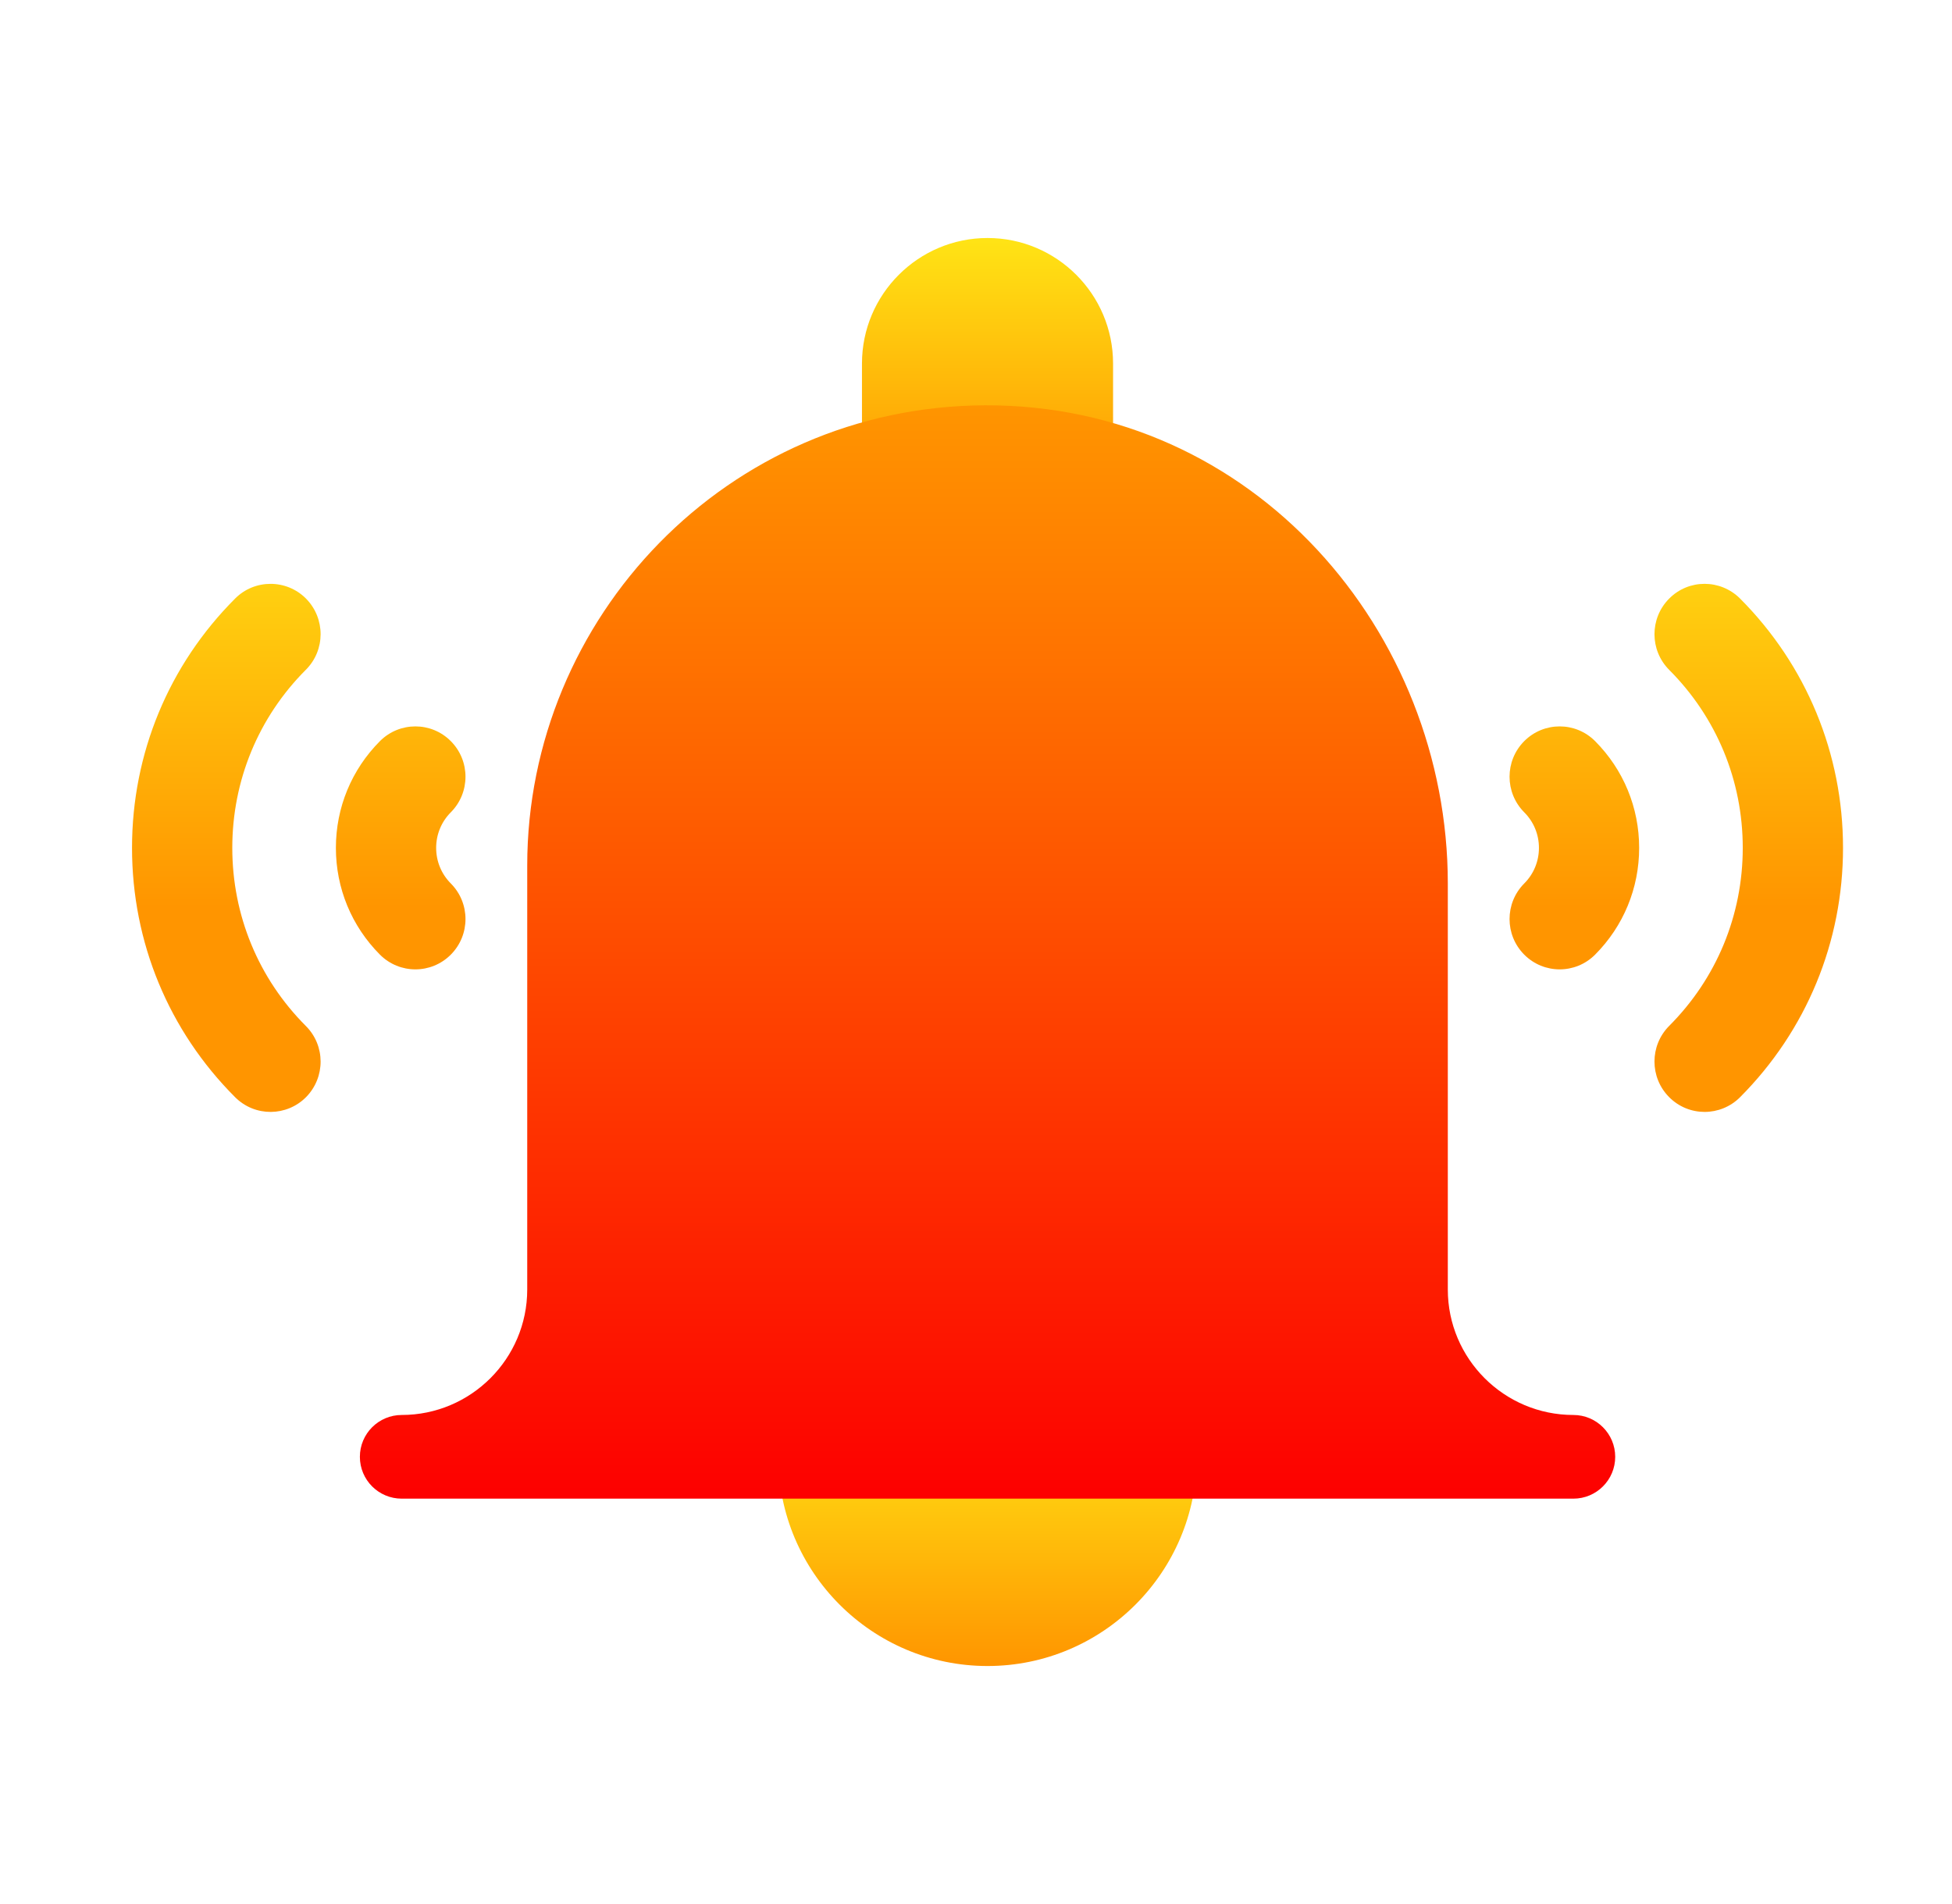 <svg width="41" height="40" viewBox="0 0 41 40" fill="none" xmlns="http://www.w3.org/2000/svg">
<path d="M24.258 29.727H17.227C16.741 29.727 16.348 30.12 16.348 30.605C16.348 33.029 18.319 35 20.742 35C23.165 35 25.137 33.029 25.137 30.605C25.137 30.12 24.743 29.727 24.258 29.727Z" fill="url(#paint0_linear_150_362)"/>
<path d="M20.742 5C19.288 5 18.105 6.183 18.105 7.637V9.57C18.105 10.056 18.499 10.449 18.984 10.449H22.5C22.985 10.449 23.379 10.056 23.379 9.57V7.637C23.379 6.183 22.196 5 20.742 5Z" fill="url(#paint1_linear_150_362)"/>
<path d="M33.047 29.726C31.593 29.726 30.41 28.544 30.41 27.09V18.561C30.41 13.286 26.34 8.489 20.684 8.515C15.268 8.539 11.074 12.979 11.074 18.183V27.09C11.074 28.544 9.891 29.726 8.438 29.726C7.952 29.726 7.559 30.12 7.559 30.605C7.559 31.091 7.952 31.484 8.438 31.484H33.047C33.532 31.484 33.926 31.091 33.926 30.605C33.926 30.12 33.532 29.726 33.047 29.726Z" fill="url(#paint2_linear_150_362)"/>
<path d="M6.428 12.576C6.016 12.161 5.346 12.164 4.939 12.574C3.543 13.971 2.773 15.831 2.773 17.812C2.773 19.794 3.543 21.654 4.939 23.051C5.358 23.469 6.024 23.456 6.428 23.049C6.837 22.634 6.837 21.965 6.423 21.553C5.428 20.556 4.879 19.227 4.879 17.812C4.879 16.398 5.428 15.069 6.423 14.072C6.837 13.66 6.837 12.991 6.428 12.576ZM36.548 12.574C36.136 12.163 35.47 12.161 35.059 12.576C34.648 12.989 34.648 13.659 35.059 14.072C36.056 15.071 36.605 16.399 36.605 17.812C36.605 19.226 36.056 20.554 35.059 21.553C34.648 21.966 34.648 22.636 35.059 23.049C35.47 23.463 36.136 23.462 36.548 23.051C37.942 21.651 38.711 19.791 38.711 17.812C38.711 15.834 37.942 13.973 36.548 12.574ZM9.469 15.57C9.058 15.157 8.392 15.157 7.98 15.57C7.384 16.169 7.055 16.966 7.055 17.812C7.055 18.659 7.384 19.456 7.98 20.055C8.392 20.468 9.058 20.468 9.469 20.055C9.88 19.642 9.88 18.973 9.469 18.56C9.27 18.36 9.161 18.094 9.161 17.812C9.161 17.531 9.27 17.265 9.469 17.065C9.88 16.652 9.88 15.983 9.469 15.57ZM32.015 15.57C31.604 15.983 31.604 16.652 32.015 17.065C32.215 17.265 32.324 17.531 32.324 17.812C32.324 18.094 32.215 18.36 32.015 18.56C31.604 18.973 31.604 19.642 32.015 20.055C32.426 20.468 33.093 20.468 33.504 20.055C34.1 19.456 34.429 18.659 34.429 17.812C34.429 16.966 34.1 16.169 33.504 15.57C33.093 15.157 32.426 15.157 32.015 15.57Z" fill="url(#paint3_linear_150_362)"/>
<defs>
<linearGradient id="paint0_linear_150_362" x1="20.742" y1="35" x2="20.742" y2="29.727" gradientUnits="userSpaceOnUse">
<stop stop-color="#FF9500"/>
<stop offset="1" stop-color="#FFE415"/>
</linearGradient>
<linearGradient id="paint1_linear_150_362" x1="20.742" y1="10.449" x2="20.742" y2="5" gradientUnits="userSpaceOnUse">
<stop stop-color="#FF9500"/>
<stop offset="1" stop-color="#FFE415"/>
</linearGradient>
<linearGradient id="paint2_linear_150_362" x1="20.742" y1="31.484" x2="20.742" y2="8.515" gradientUnits="userSpaceOnUse">
<stop stop-color="#FD0000"/>
<stop offset="1" stop-color="#FF9500"/>
</linearGradient>
<linearGradient id="paint3_linear_150_362" x1="20.742" y1="19.062" x2="20.742" y2="9.922" gradientUnits="userSpaceOnUse">
<stop stop-color="#FF9500"/>
<stop offset="1" stop-color="#FFE415"/>
</linearGradient>
</defs>
</svg>
